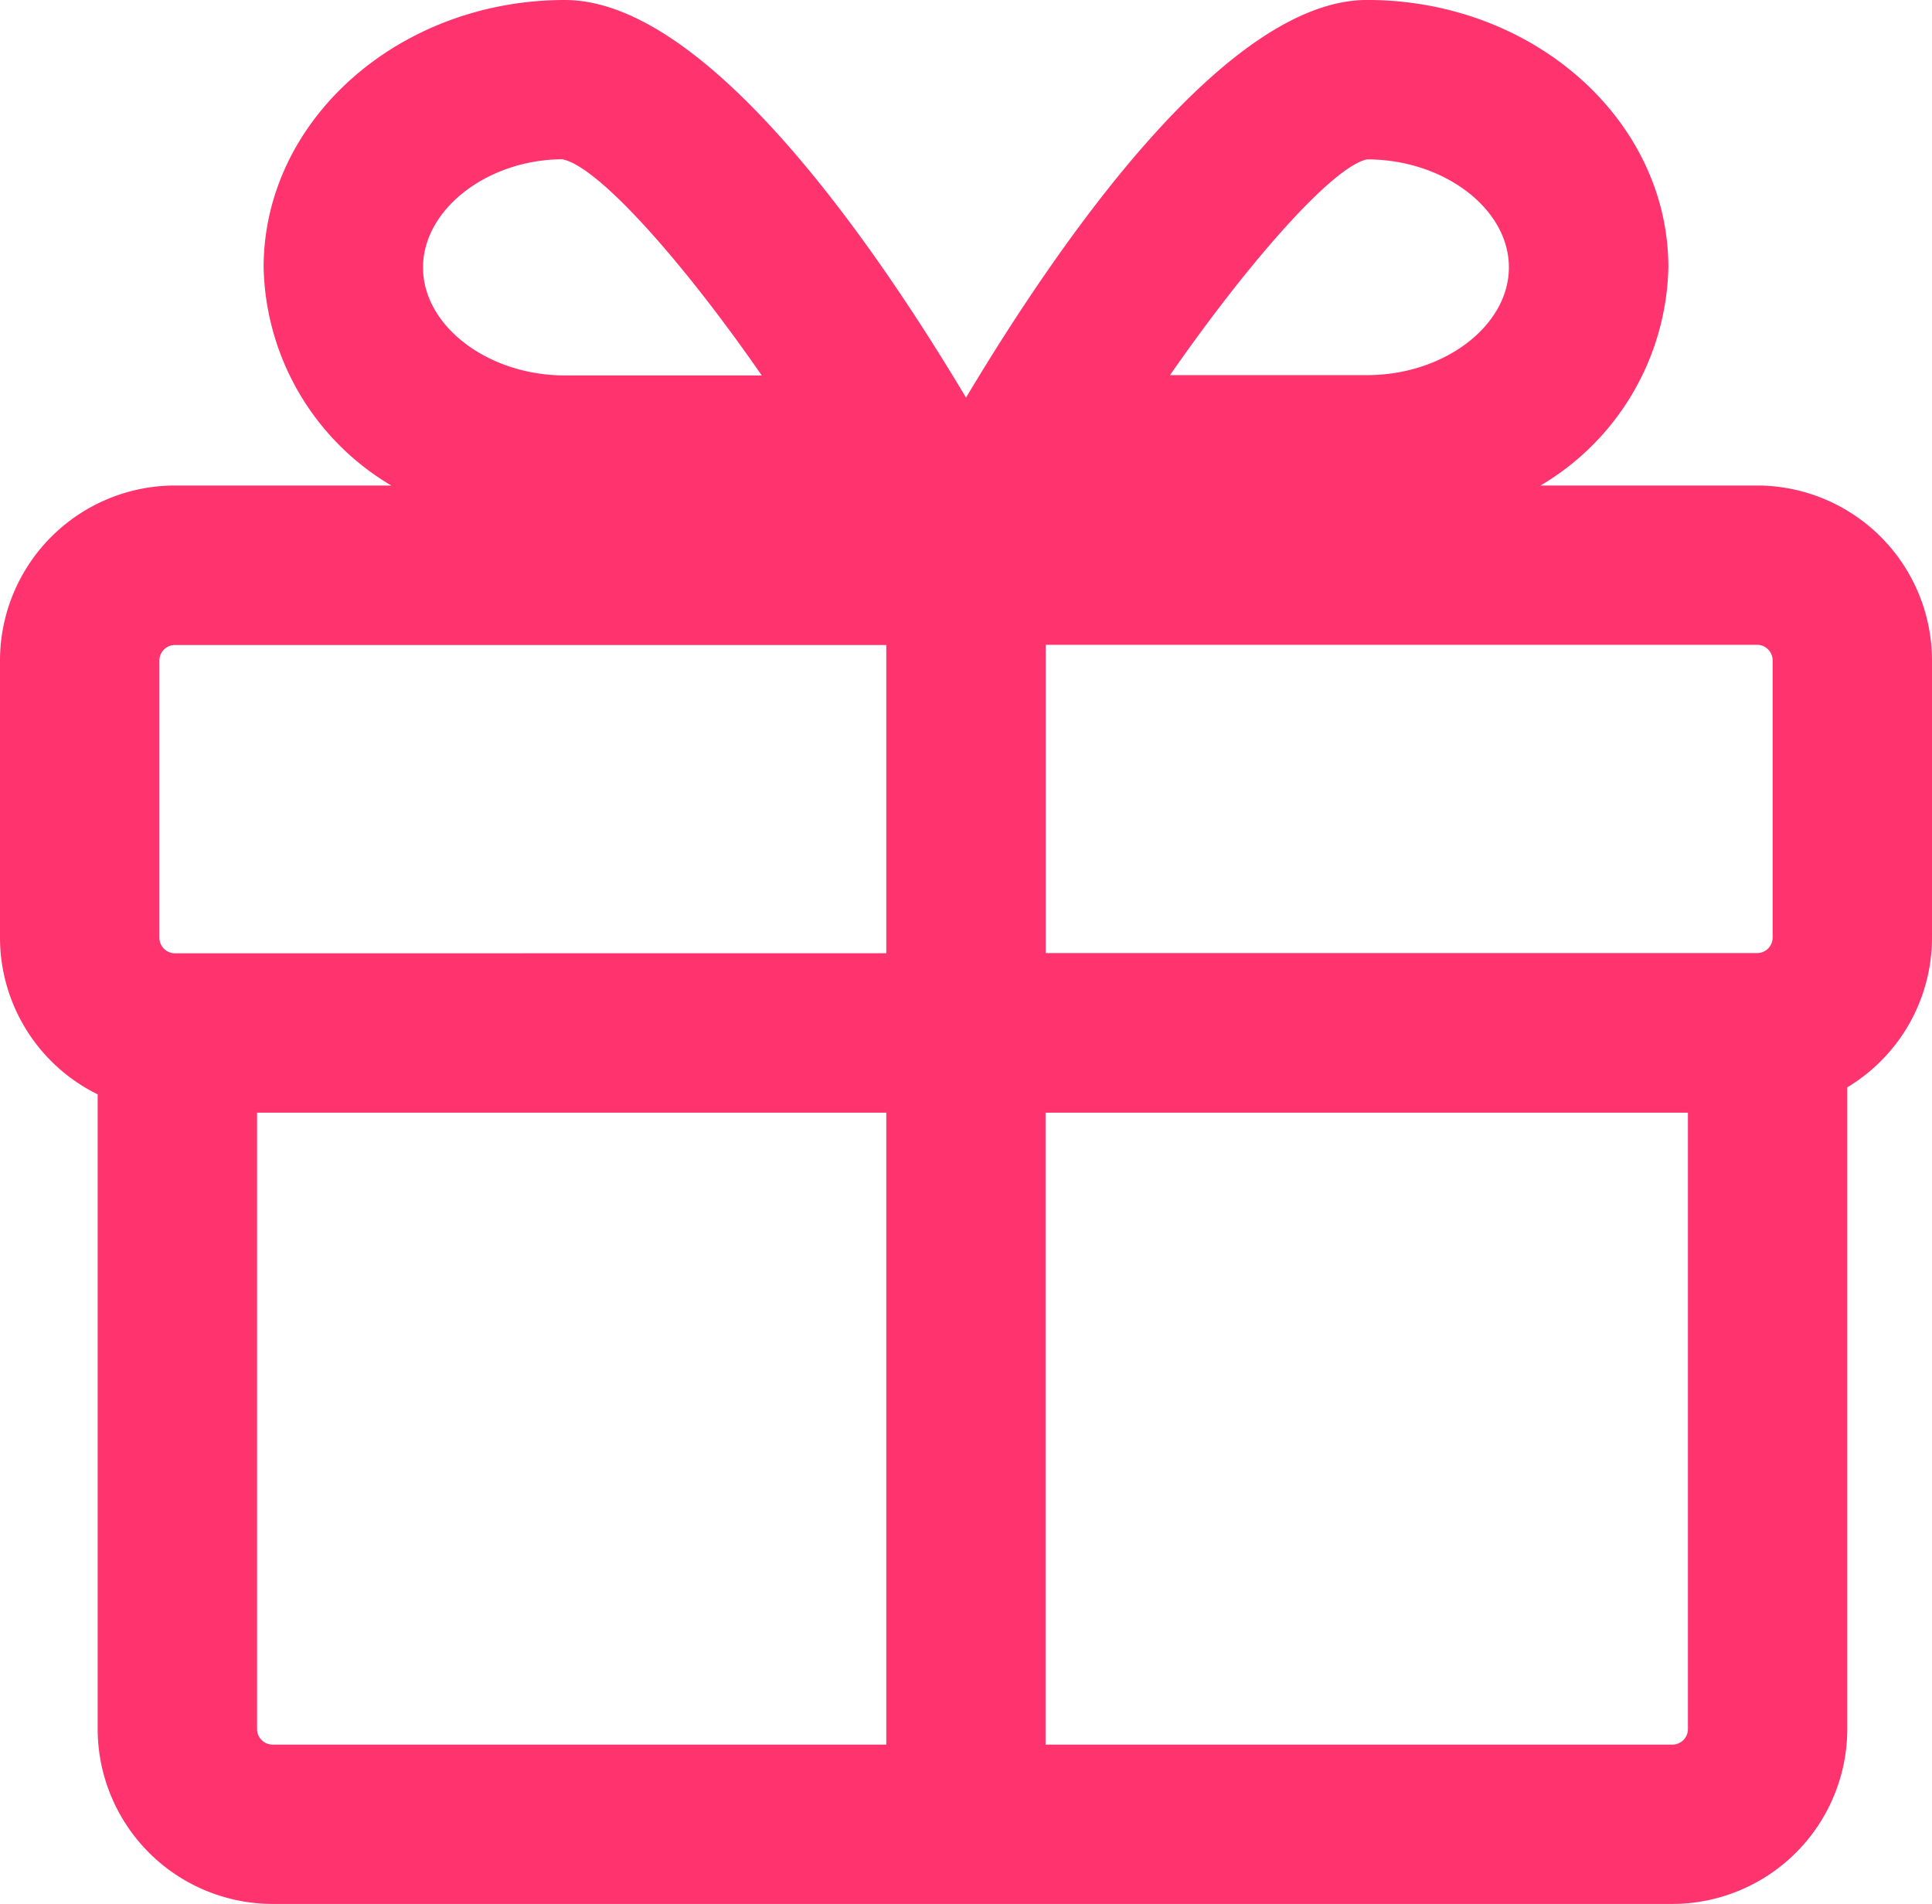 <svg xmlns="http://www.w3.org/2000/svg" width="50.859" height="50.125" viewBox="0 0 50.859 50.125">
    <defs>
        <style>
            .cls-1{fill:#ff336d}
        </style>
    </defs>
    <g id="gift-2" transform="translate(0 -.524)">
        <path id="Path_288" d="M46.254 13.306h-5.7a6.838 6.838 0 0 0 3.365-5.745c0-3.881-3.558-7.038-7.931-7.038-3.711 0-8.1 6.359-10.558 10.469C22.977 6.884 18.581.524 14.871.524 10.5.524 6.94 3.682 6.94 7.562a6.836 6.836 0 0 0 3.36 5.744H4.6A4.611 4.611 0 0 0 0 17.911v7.3a4.6 4.6 0 0 0 2.571 4.124v16.708a4.611 4.611 0 0 0 4.6 4.606h36.852a4.611 4.611 0 0 0 4.606-4.606V29.15a4.6 4.6 0 0 0 2.23-3.937v-7.3a4.61 4.61 0 0 0-4.605-4.607zM4.606 25.621a.41.41 0 0 1-.41-.408v-7.3a.41.41 0 0 1 .41-.408h18.725v8.115zM27.528 17.5h18.726a.41.41 0 0 1 .41.408v7.3a.41.41 0 0 1-.41.408H27.528zm8.458-12.78c2.025 0 3.735 1.3 3.735 2.842s-1.71 2.838-3.735 2.838H30.8c2.127-3.062 4.307-5.5 5.186-5.68zm-21.173 0c.923.185 3.115 2.622 5.24 5.688h-5.182c-2.025 0-3.735-1.3-3.735-2.842s1.711-2.846 3.677-2.849zM6.767 46.045V29.817h16.564v16.637H7.175a.409.409 0 0 1-.408-.409zm37.257.41h-16.5V29.817h16.91v16.227a.411.411 0 0 1-.41.411z" class="cls-1" data-name="Path 288"/>
    </g>
</svg>

